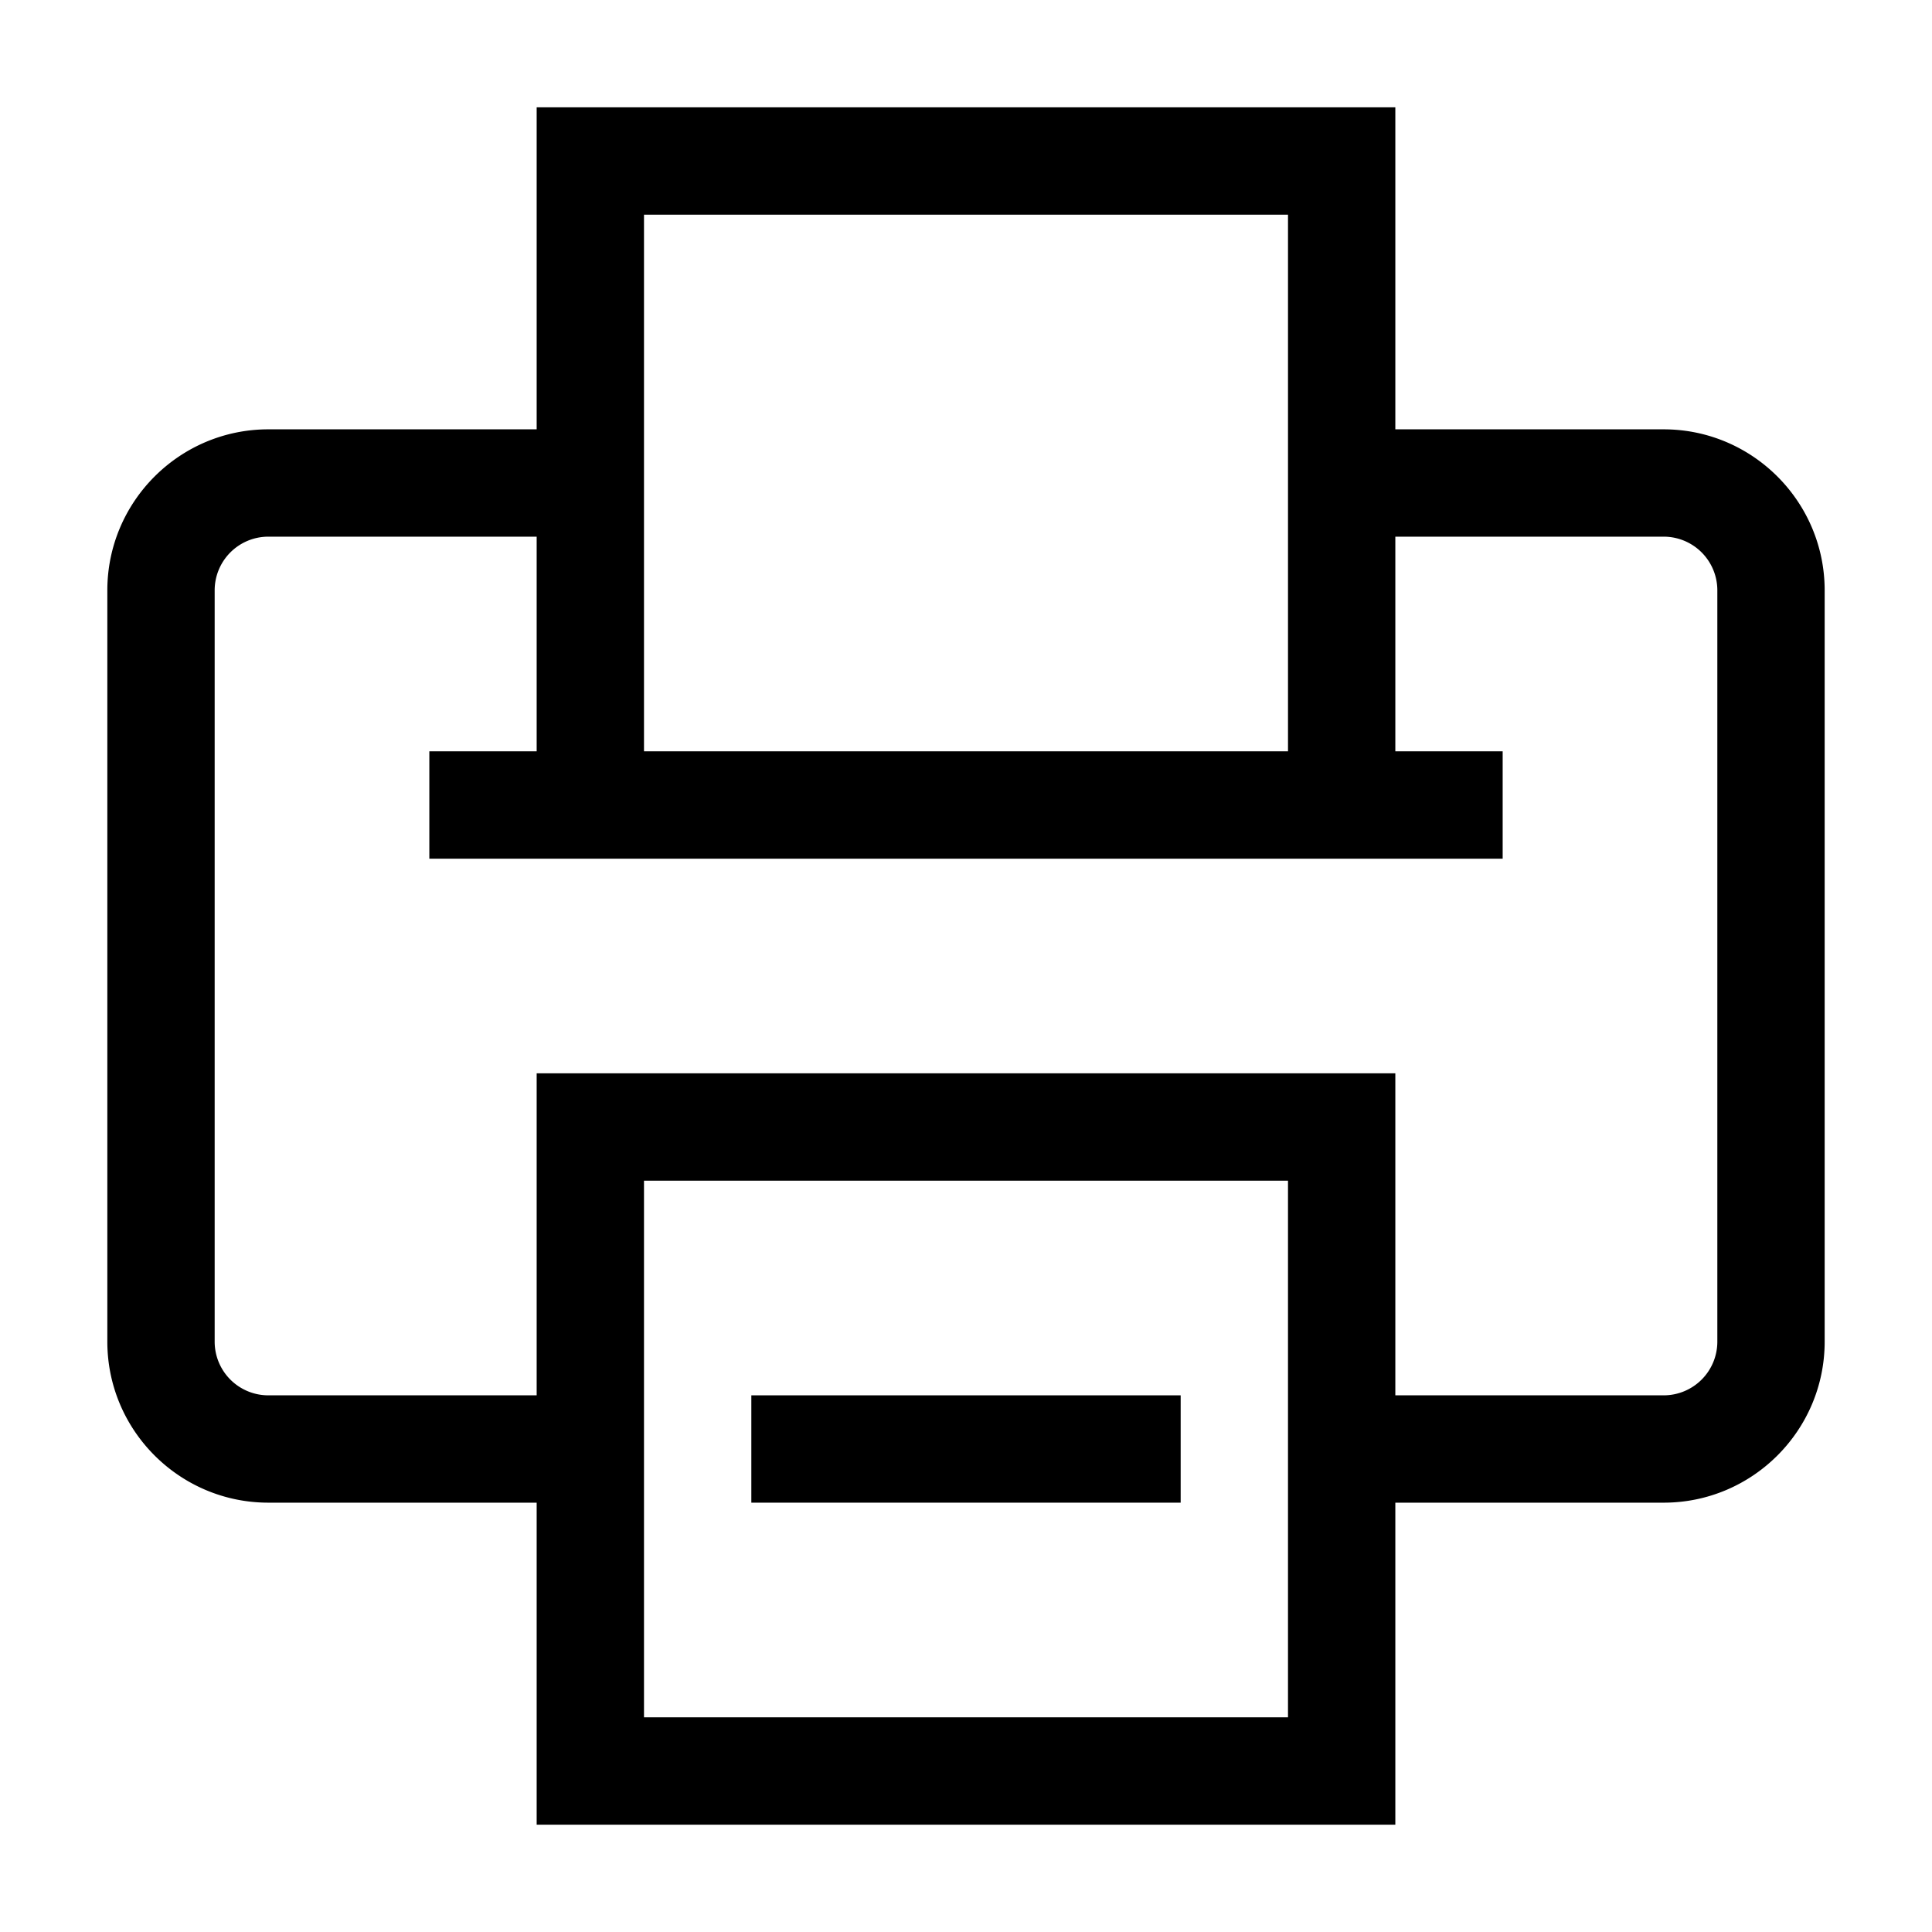 <svg version="1.0" xmlns="http://www.w3.org/2000/svg" width="18" height="18" viewBox="0 0 18 18"><path d="M1 12.5c0 .827.673 1.5 1.5 1.5H5v3h8v-3h2.5c.827 0 1.5-.673 1.5-1.5v-7c0-.827-.673-1.5-1.5-1.5H13V1H5v3H2.5C1.673 4 1 4.673 1 5.5v7zM12 16H6v-5h6v5zm0-14v5H6V2h6zM2 5.5a.5.5 0 0 1 .5-.5H5v2H4v1h10V7h-1V5h2.5a.5.5 0 0 1 .5.5v7a.5.5 0 0 1-.5.5H13v-3H5v3H2.5a.5.5 0 0 1-.5-.5v-7z"/><path d="M7 13h4v1H7z"/></svg>
